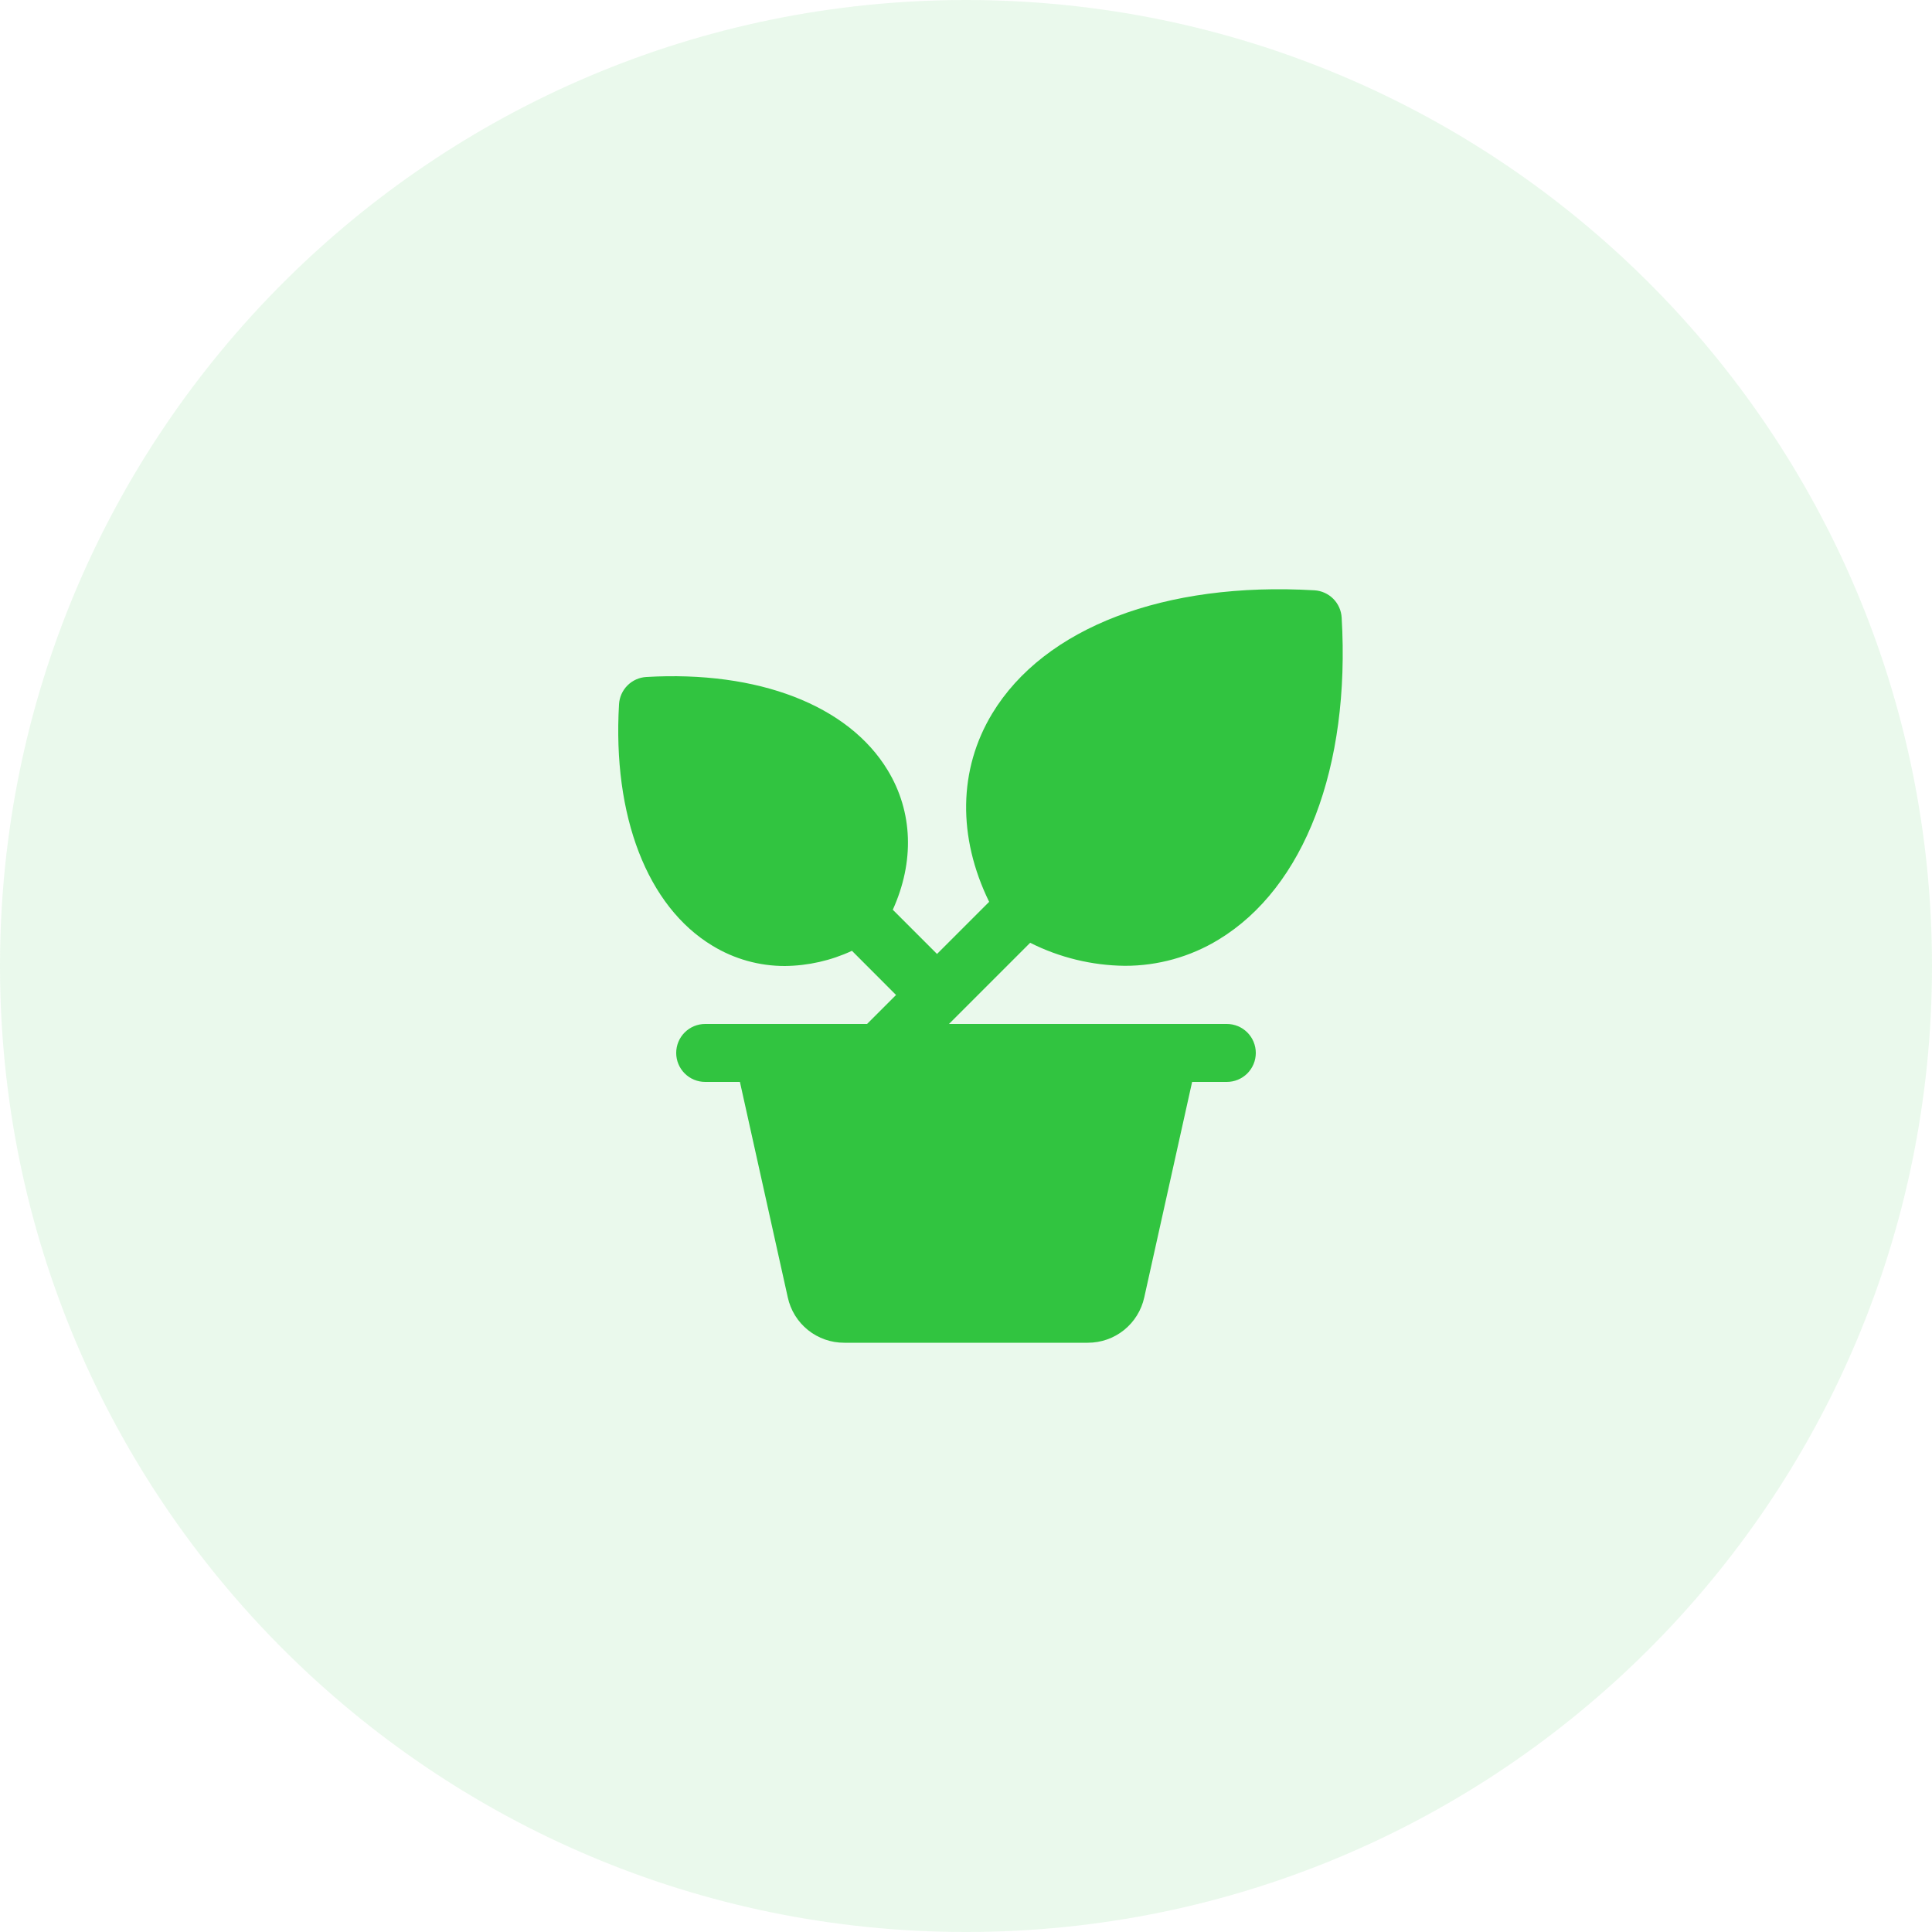<svg width="100" height="100" viewBox="0 0 100 100" fill="none" xmlns="http://www.w3.org/2000/svg">
<path d="M50 100C22.386 100 -2.64276e-07 77.614 -1.72545e-06 50C-3.18662e-06 22.386 22.386 1.42803e-05 50 1.30732e-05C77.614 1.18662e-05 100 22.386 100 50C100 77.614 77.614 100 50 100Z" fill="#31C440" fill-opacity="0.1"/>
<g clip-path="url(#clip0_2422_14998)">
<path d="M63.5 53H49.119L53.321 48.798C54.84 49.563 56.513 49.971 58.214 49.99C59.926 49.995 61.606 49.527 63.069 48.637C67.516 45.944 69.899 39.712 69.444 31.964C69.422 31.597 69.267 31.251 69.007 30.991C68.747 30.731 68.4 30.576 68.034 30.554C60.286 30.099 54.054 32.482 51.359 36.929C49.606 39.826 49.561 43.325 51.198 46.679L48.5 49.377L46.211 47.088C47.336 44.604 47.255 42.026 45.95 39.873C43.912 36.5 39.239 34.702 33.449 35.041C33.083 35.063 32.737 35.218 32.478 35.478C32.218 35.737 32.063 36.083 32.041 36.449C31.7 42.237 33.5 46.91 36.875 48.95C38.004 49.639 39.302 50.003 40.625 50C41.825 49.988 43.009 49.72 44.097 49.214L46.379 51.5L44.879 53H36.5C36.102 53 35.721 53.158 35.439 53.439C35.158 53.721 35 54.102 35 54.5C35 54.898 35.158 55.279 35.439 55.561C35.721 55.842 36.102 56 36.5 56H38.298L40.775 67.15C40.919 67.819 41.289 68.417 41.823 68.845C42.356 69.272 43.02 69.504 43.704 69.5H56.298C56.981 69.503 57.645 69.271 58.178 68.844C58.711 68.416 59.081 67.818 59.227 67.15L61.704 56H63.5C63.898 56 64.279 55.842 64.561 55.561C64.842 55.279 65 54.898 65 54.5C65 54.102 64.842 53.721 64.561 53.439C64.279 53.158 63.898 53 63.5 53Z" fill="#31C440"/>
</g>
<defs>
<clipPath id="clip0_2422_14998">
<rect width="48" height="48" fill="white" transform="translate(26 26)"/>
</clipPath>
</defs>
</svg>
